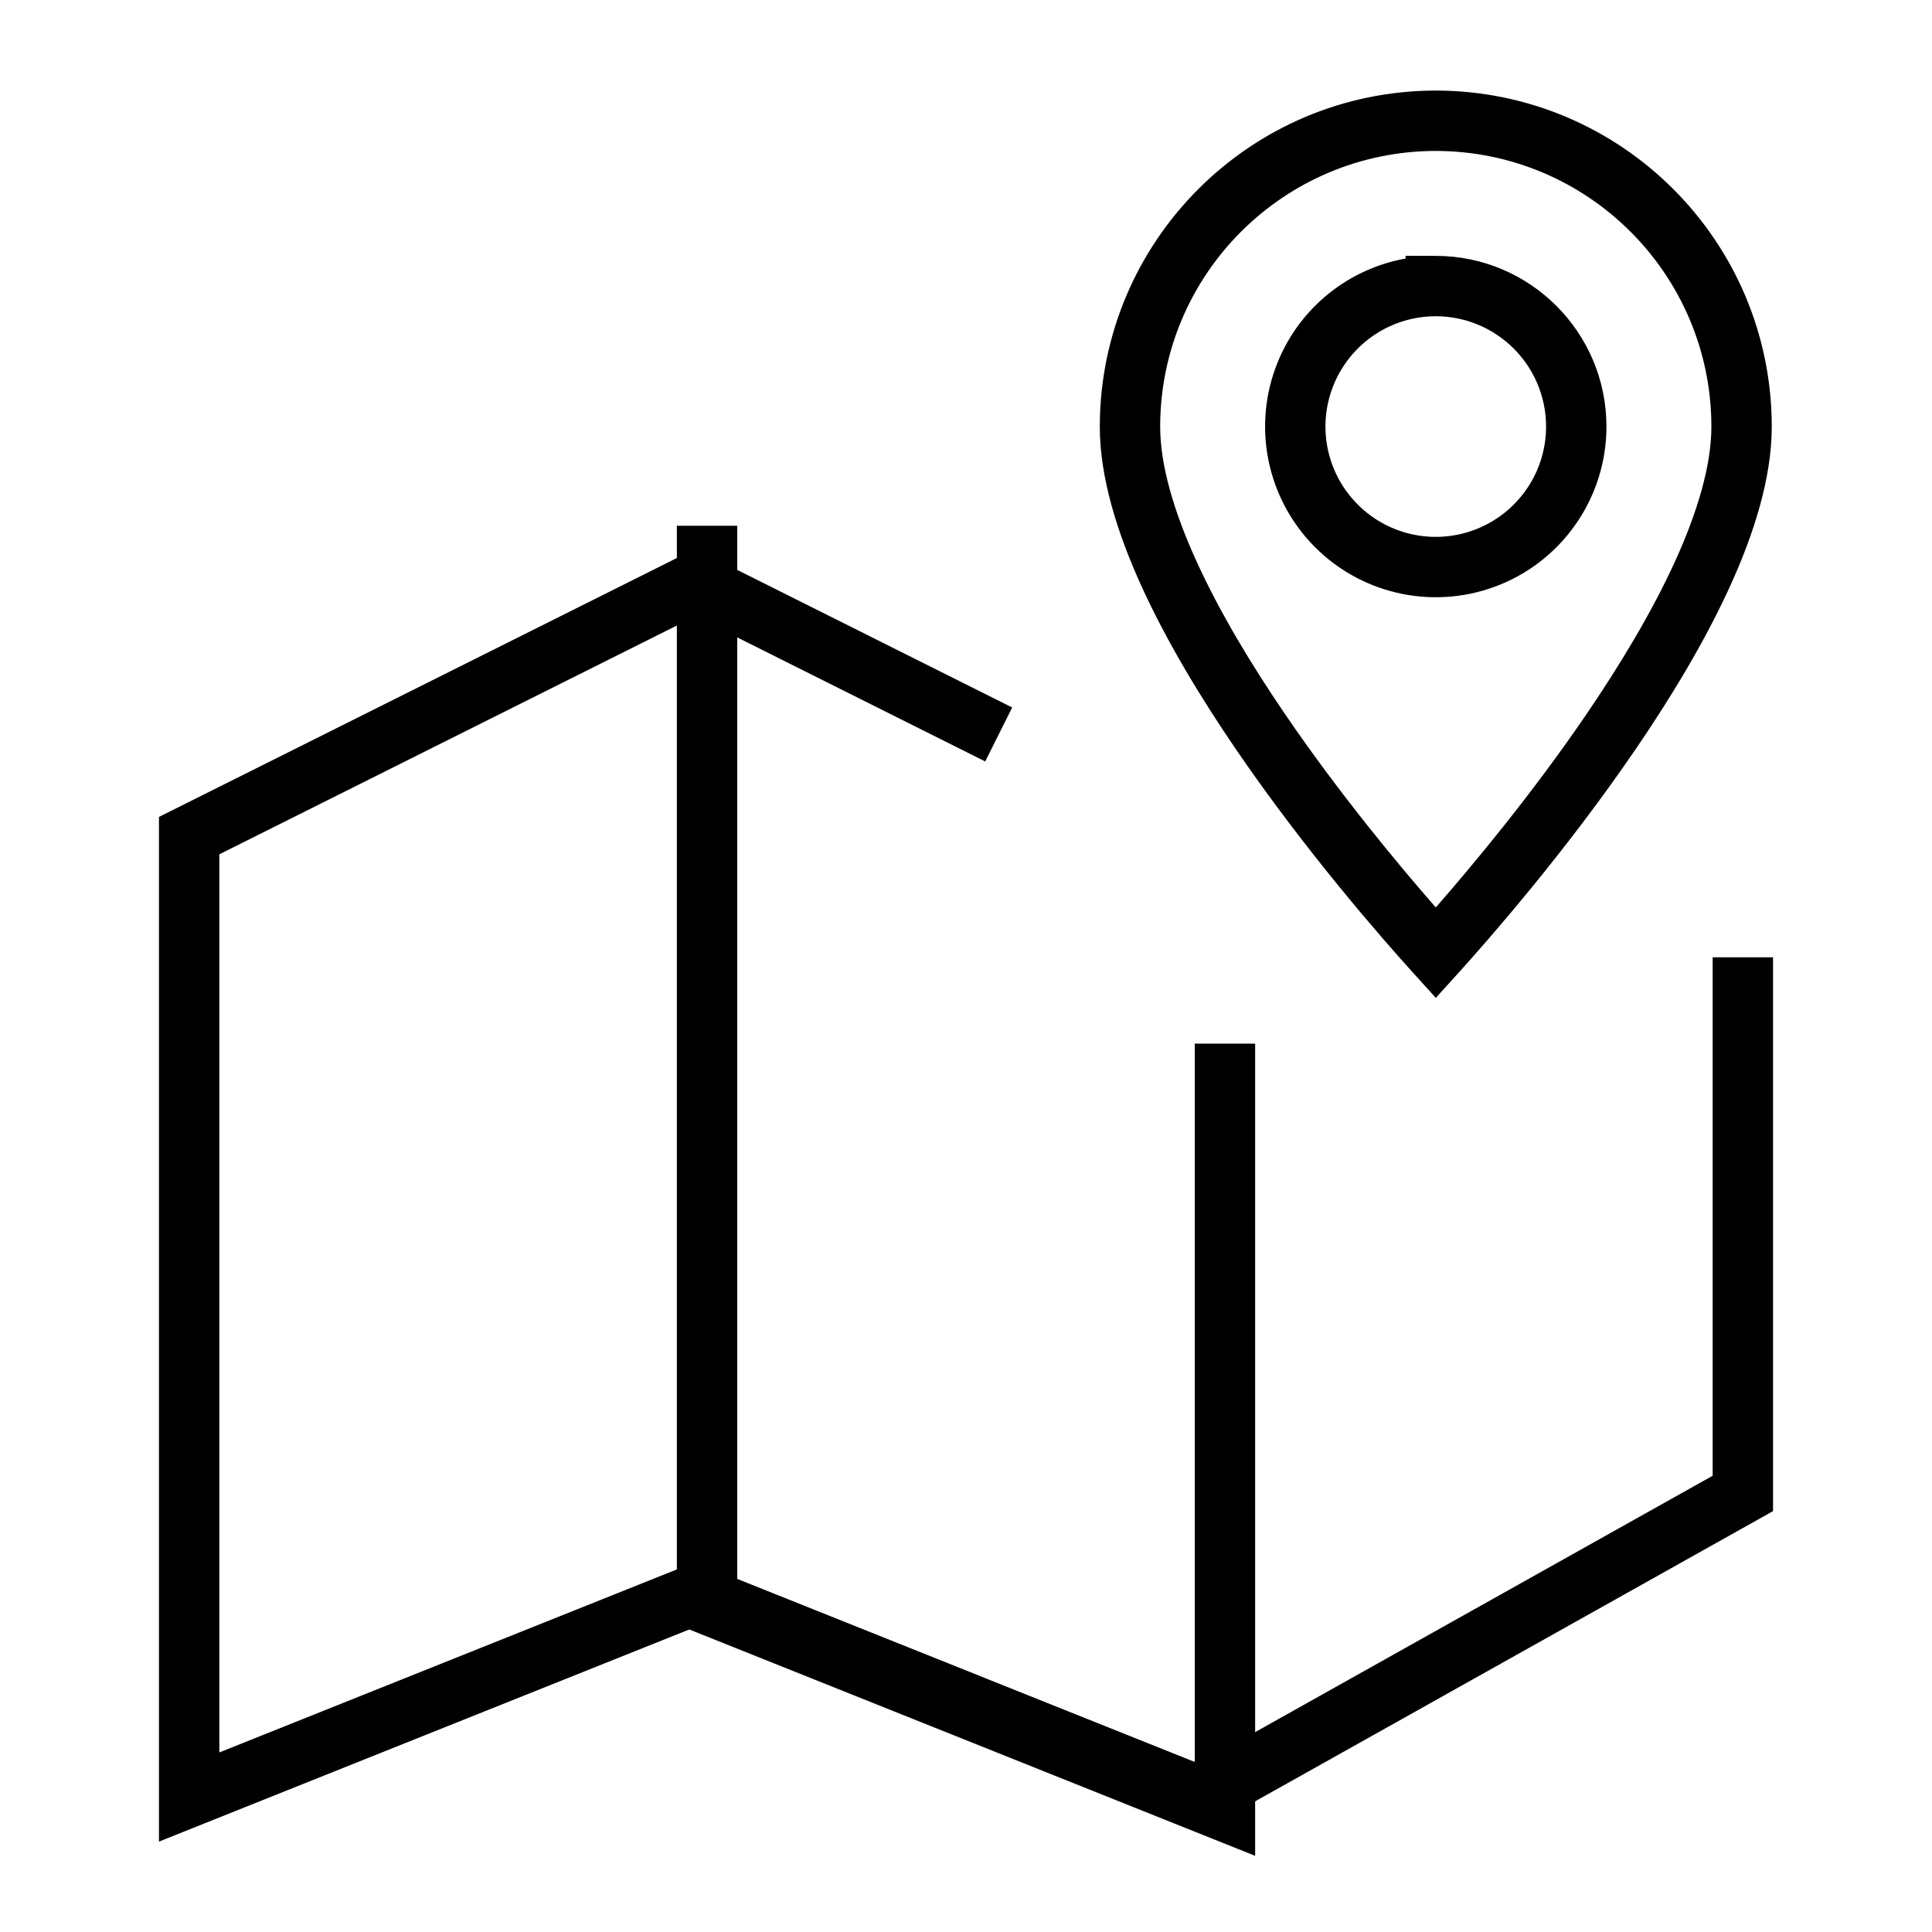 <svg width="32" height="32" viewBox="0 0 32 32" fill="none" xmlns="http://www.w3.org/2000/svg">
<path fill-rule="evenodd" clip-rule="evenodd" d="M23.781 1.5L23.782 1.5C26.854 1.504 29.343 3.993 29.346 7.064C29.346 7.904 29.059 8.826 28.649 9.723C28.236 10.627 27.679 11.548 27.099 12.398C25.939 14.1 24.655 15.563 24.152 16.119L23.782 16.528L23.411 16.119C22.908 15.563 21.624 14.101 20.463 12.399C19.883 11.548 19.326 10.628 18.913 9.723C18.503 8.826 18.216 7.905 18.216 7.065C18.22 3.993 20.709 1.503 23.781 1.5ZM19.216 7.065C19.216 7.697 19.438 8.466 19.823 9.308C20.204 10.143 20.727 11.012 21.289 11.835C22.192 13.158 23.175 14.337 23.781 15.03C24.387 14.337 25.371 13.158 26.273 11.835C26.835 11.011 27.358 10.142 27.74 9.307C28.124 8.465 28.346 7.697 28.346 7.065C28.343 4.545 26.301 2.503 23.781 2.5C21.261 2.503 19.219 4.545 19.216 7.065Z" fill="black"/>
<path fill-rule="evenodd" clip-rule="evenodd" d="M23.782 4.238C25.342 4.24 26.606 5.504 26.608 7.064C26.608 8.208 25.919 9.239 24.863 9.677C23.806 10.114 22.59 9.873 21.782 9.064C20.973 8.255 20.732 7.039 21.169 5.983C21.542 5.083 22.345 4.45 23.281 4.282V4.237L23.782 4.238ZM23.781 5.238C23.042 5.238 22.376 5.683 22.093 6.366C21.81 7.048 21.966 7.834 22.489 8.357C23.012 8.88 23.797 9.036 24.48 8.753C25.163 8.47 25.608 7.804 25.608 7.065C25.607 6.056 24.789 5.239 23.781 5.238Z" fill="black"/>
<path fill-rule="evenodd" clip-rule="evenodd" d="M11.514 9.091L16.765 11.718L16.318 12.612L11.514 10.209L3.633 14.15V29.026L11.514 25.873L19.858 29.211L28.367 24.443V15.856H29.367V25.029L19.93 30.317L11.514 26.95L2.633 30.503V13.531L11.514 9.091Z" fill="black"/>
<path fill-rule="evenodd" clip-rule="evenodd" d="M11.211 8.708H12.211V26.23L19.789 29.262V17.286H20.789V30.738L11.211 26.907V8.708Z" fill="black"/>
</svg>
